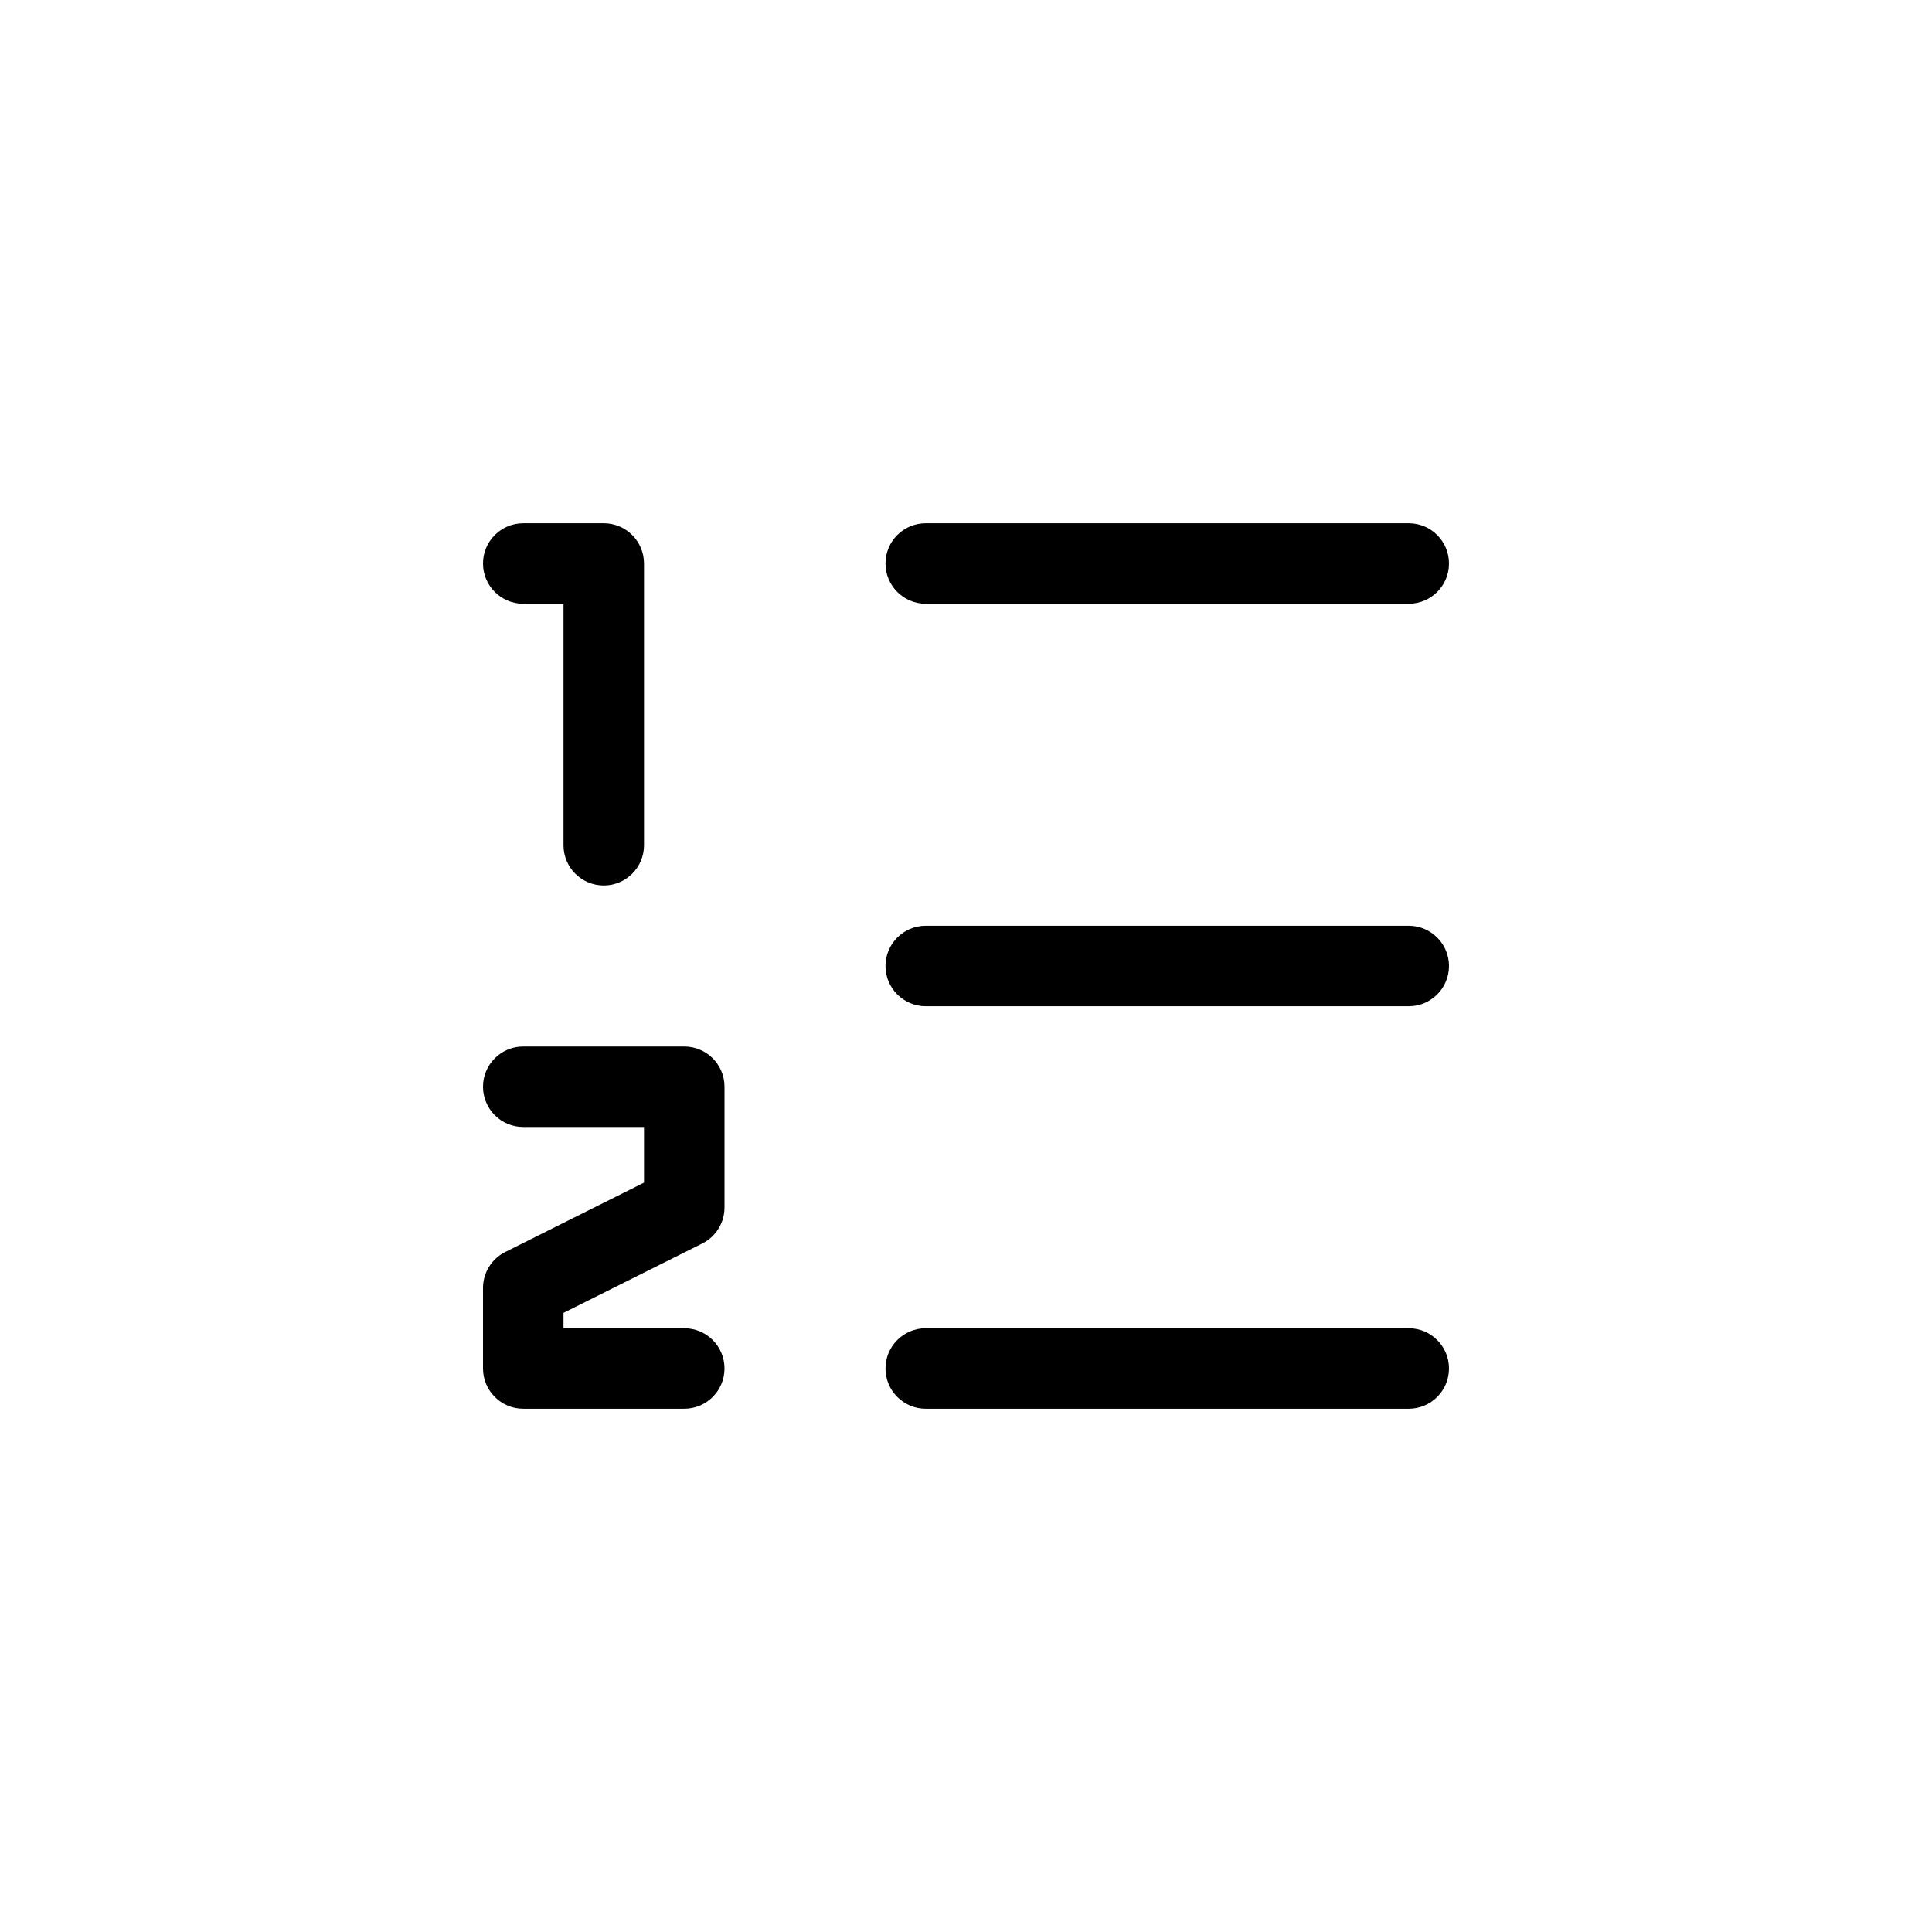<svg width="24" height="24" viewBox="0 0 24 24" fill="none" xmlns="http://www.w3.org/2000/svg">
<path fill-rule="evenodd" clip-rule="evenodd" d="M11 7C11 6.724 11.224 6.5 11.5 6.5H17.5C17.776 6.5 18 6.724 18 7C18 7.276 17.776 7.5 17.5 7.5H11.5C11.224 7.5 11 7.276 11 7ZM6 7C6 6.724 6.224 6.5 6.5 6.5H7.5C7.776 6.5 8 6.724 8 7V10.5C8 10.776 7.776 11 7.5 11C7.224 11 7 10.776 7 10.5V7.5H6.5C6.224 7.5 6 7.276 6 7ZM6 13.5C6 13.224 6.224 13 6.5 13H8.5C8.776 13 9 13.224 9 13.5V15C9 15.189 8.893 15.363 8.724 15.447L7 16.309V16.5H8.5C8.776 16.5 9 16.724 9 17C9 17.276 8.776 17.5 8.5 17.5H6.5C6.224 17.5 6 17.276 6 17V16C6 15.811 6.107 15.637 6.276 15.553L8 14.691V14H6.5C6.224 14 6 13.776 6 13.5ZM11.5 16.5C11.224 16.5 11 16.724 11 17C11 17.276 11.224 17.5 11.5 17.5H17.5C17.776 17.5 18 17.276 18 17C18 16.724 17.776 16.5 17.5 16.5H11.5ZM11.5 11.5C11.224 11.5 11 11.724 11 12C11 12.276 11.224 12.5 11.5 12.5H17.5C17.776 12.5 18 12.276 18 12C18 11.724 17.776 11.5 17.5 11.5H11.5Z" fill="currentColor" />
</svg>
